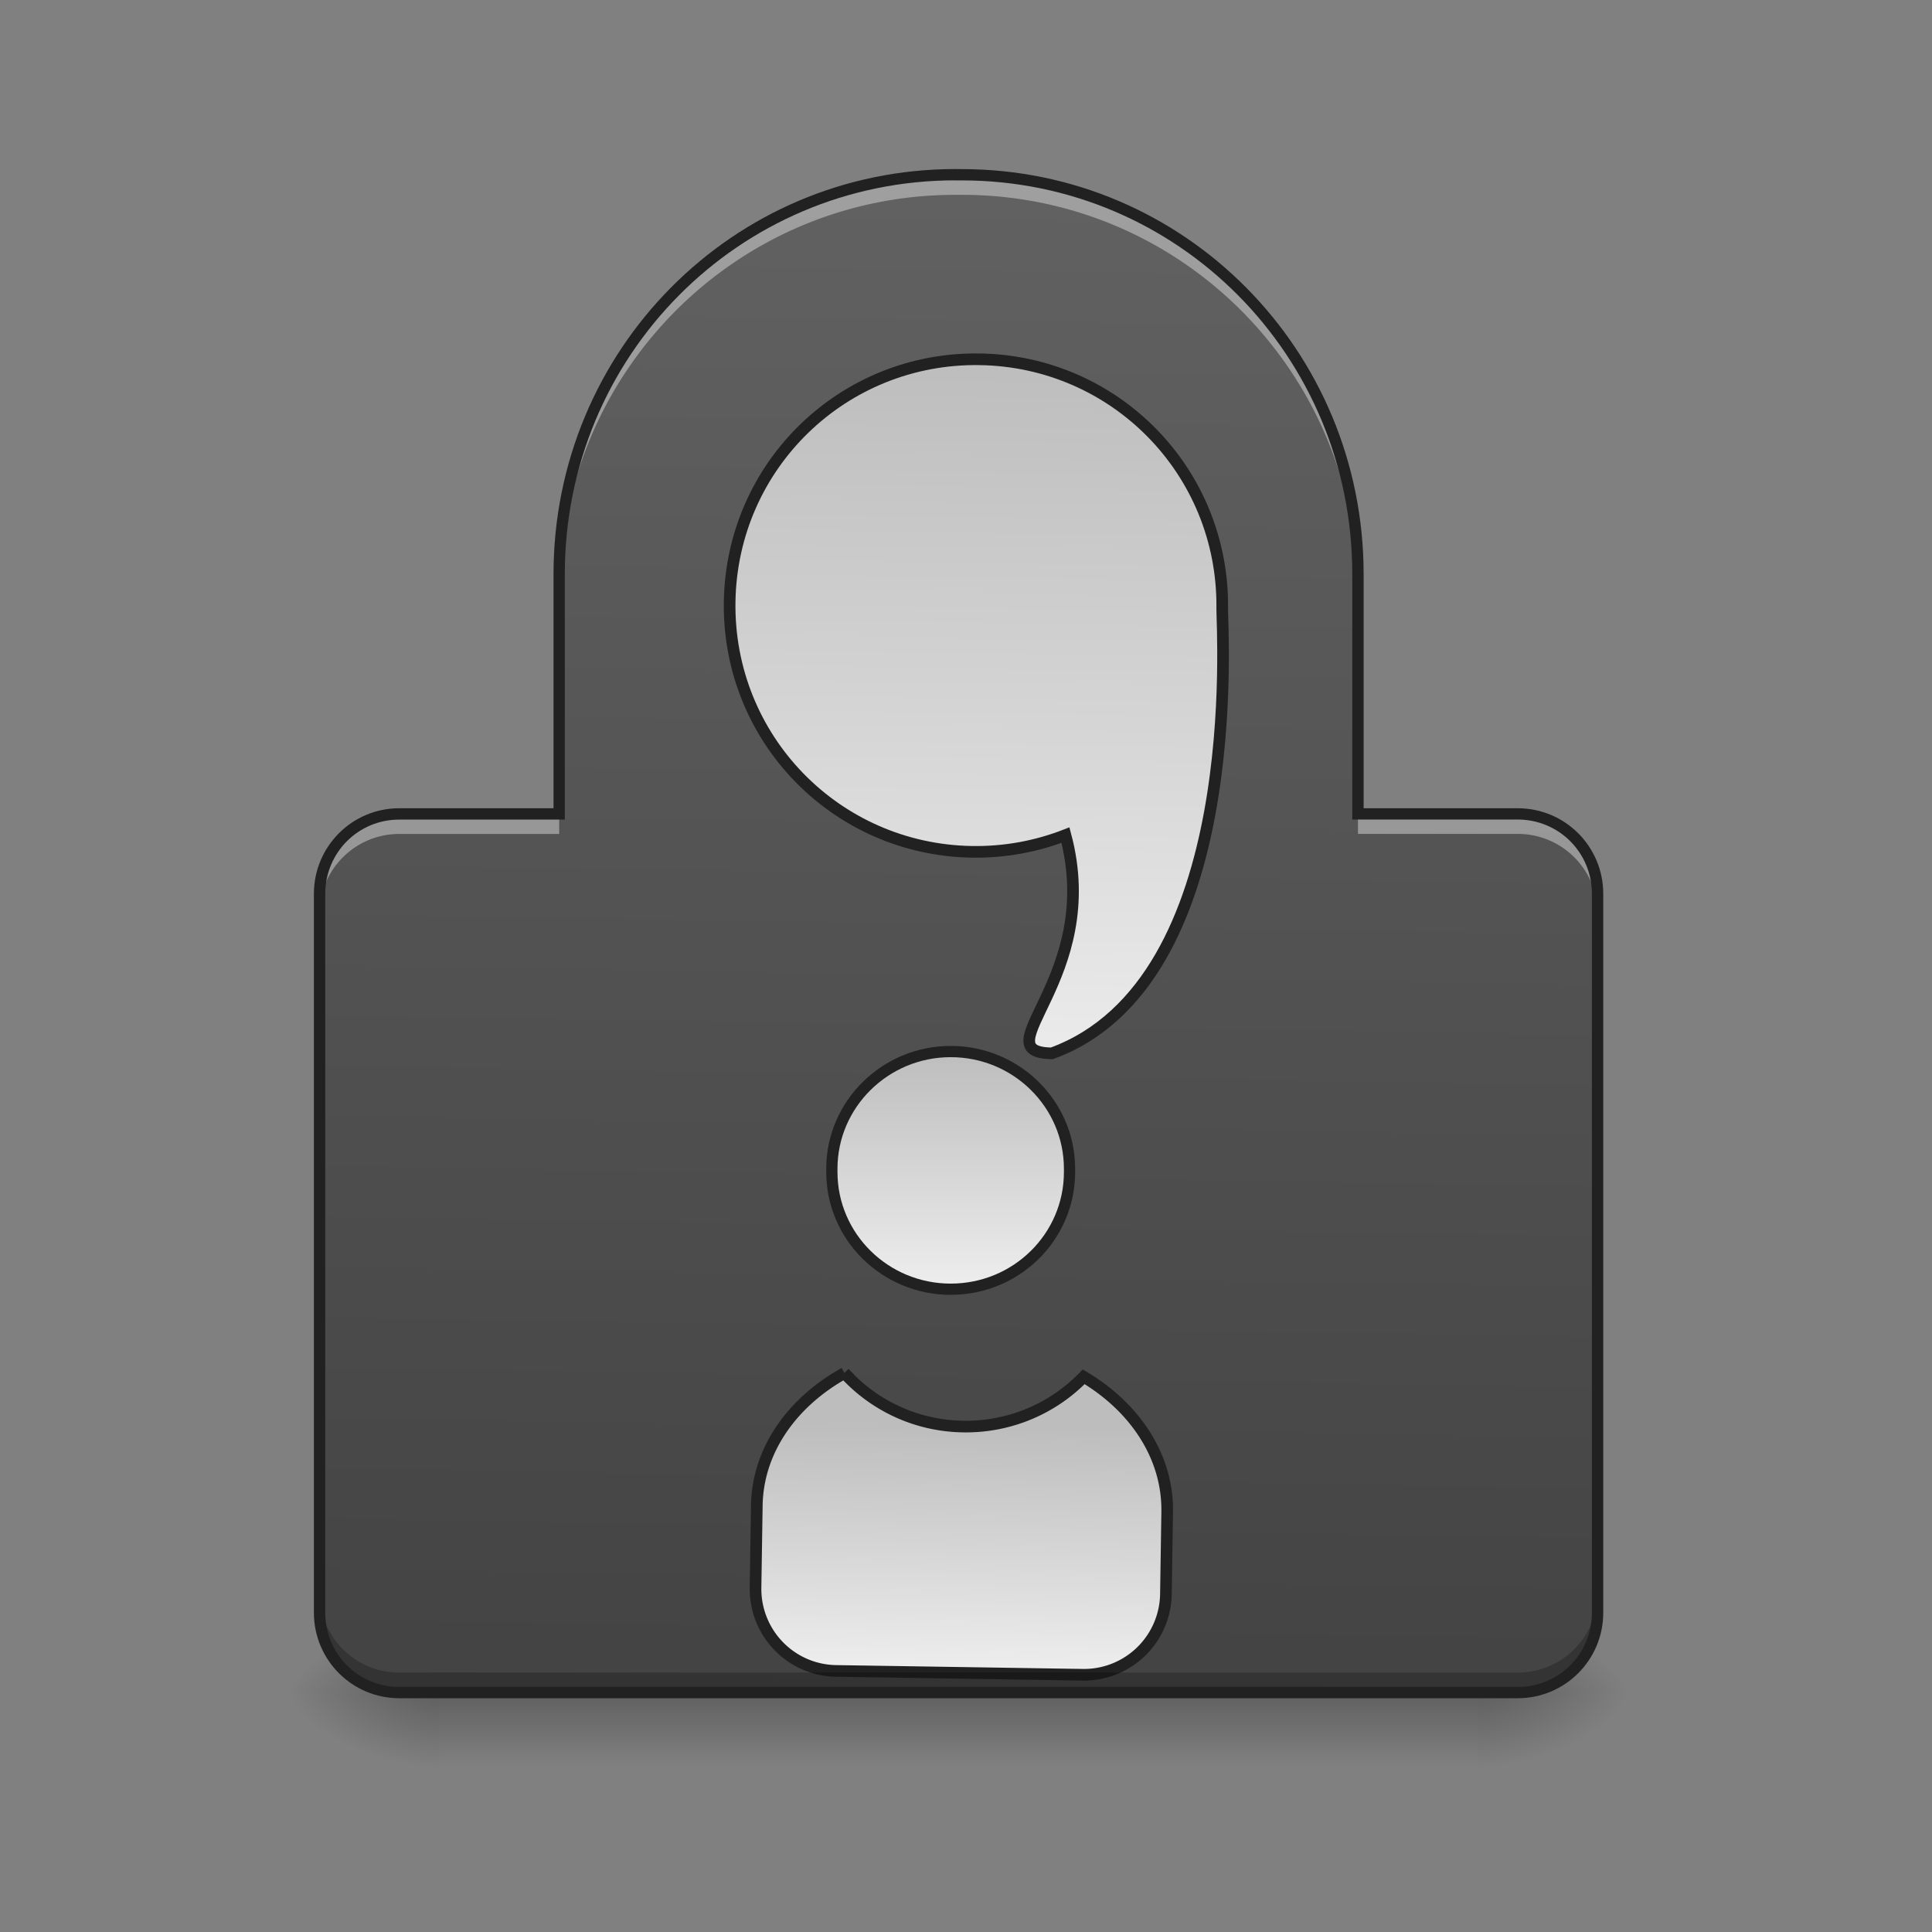 <svg xmlns="http://www.w3.org/2000/svg" width="32pt" height="32pt" viewBox="0 0 32 32"><rect x="0" y="0" width="32" height="32" fill="#808080" stroke="none"/><defs><radialGradient id="a" gradientUnits="userSpaceOnUse" cx="450.909" cy="189.579" fx="450.909" fy="189.579" r="21.167" gradientTransform="matrix(0 -.078 -.141 0 50.808 63.595)"><stop offset="0" stop-opacity=".314"/><stop offset=".222" stop-opacity=".275"/><stop offset="1" stop-opacity="0"/></radialGradient><radialGradient id="b" gradientUnits="userSpaceOnUse" cx="450.909" cy="189.579" fx="450.909" fy="189.579" r="21.167" gradientTransform="matrix(0 .078 .141 0 -19.055 -7.527)"><stop offset="0" stop-opacity=".314"/><stop offset=".222" stop-opacity=".275"/><stop offset="1" stop-opacity="0"/></radialGradient><radialGradient id="c" gradientUnits="userSpaceOnUse" cx="450.909" cy="189.579" fx="450.909" fy="189.579" r="21.167" gradientTransform="matrix(0 -.078 .141 0 -19.055 63.595)"><stop offset="0" stop-opacity=".314"/><stop offset=".222" stop-opacity=".275"/><stop offset="1" stop-opacity="0"/></radialGradient><radialGradient id="d" gradientUnits="userSpaceOnUse" cx="450.909" cy="189.579" fx="450.909" fy="189.579" r="21.167" gradientTransform="matrix(0 .078 -.141 0 50.808 -7.527)"><stop offset="0" stop-opacity=".314"/><stop offset=".222" stop-opacity=".275"/><stop offset="1" stop-opacity="0"/></radialGradient><linearGradient id="e" gradientUnits="userSpaceOnUse" x1="254" y1="233.5" x2="254" y2="254.667" gradientTransform="matrix(.077 0 0 .062 -3.37 13.439)"><stop offset="0" stop-opacity=".275"/><stop offset="1" stop-opacity="0"/></linearGradient><linearGradient id="f" gradientUnits="userSpaceOnUse" x1="960" y1="1695.118" x2="960" y2="175.118" gradientTransform="rotate(.891) scale(.017)"><stop offset="0" stop-color="#424242"/><stop offset="1" stop-color="#616161"/></linearGradient><linearGradient id="g" gradientUnits="userSpaceOnUse" x1="960" y1="335.118" x2="960" y2="1055.118"><stop offset="0" stop-color="#bdbdbd"/><stop offset="1" stop-color="#eee"/></linearGradient><linearGradient id="h" gradientUnits="userSpaceOnUse" x1="254" y1="64.167" x2="254" y2="127.667"><stop offset="0" stop-color="#bdbdbd"/><stop offset="1" stop-color="#eee"/></linearGradient><linearGradient id="i" gradientUnits="userSpaceOnUse" x1="960" y1="1375.118" x2="960" y2="1615.118"><stop offset="0" stop-color="#bdbdbd"/><stop offset="1" stop-color="#eee"/></linearGradient></defs><path d="M24.477 28.035h2.644v-1.324h-2.644zm0 0" fill="url(#a)"/><path d="M7.277 28.035H4.63v1.32h2.648zm0 0" fill="url(#b)"/><path d="M7.277 28.035H4.63v-1.324h2.648zm0 0" fill="url(#c)"/><path d="M24.477 28.035h2.644v1.32h-2.644zm0 0" fill="url(#d)"/><path d="M7.277 28.035h17.2v1.32h-17.2zm0 0" fill="url(#e)"/><path d="M15.824 2.895c-3.636 0-6.562 2.953-6.562 6.617v3.968H6.613c-.73 0-1.32.59-1.32 1.325V26.71c0 .734.59 1.324 1.32 1.324h18.524a1.32 1.32 0 0 0 1.324-1.324V14.805a1.32 1.32 0 0 0-1.324-1.325h-2.645V9.512c0-3.664-2.926-6.617-6.562-6.617zm0 0" fill="url(#f)"/><path d="M959.908 335.165c-132.98 0-239.977 106.998-239.977 239.977 0 132.98 106.998 239.977 239.977 239.977 32.123 0 62.829-6.377 90.7-17.715 39.445 138.648-79.362 212.815-9.92 212.815 188.486-72.277 159.197-415 159.197-436.258v-1.181c-1.18-131.798-107.706-237.615-239.977-237.615zm0 0" transform="rotate(.891) scale(.017)" fill="url(#g)" stroke-width="11.339" stroke="#212121"/><path d="M253.976 64.16c17.56 0 31.747 14.062 31.747 31.31v.875c0 17.311-14.186 31.31-31.747 31.31-17.499 0-31.747-13.999-31.747-31.31v-.875c0-17.248 14.248-31.31 31.747-31.31zm0 0" transform="matrix(.062 0 0 .062 0 13.439)" fill="url(#h)" stroke-width="3" stroke="#212121"/><path d="M843.463 1324.834c-50.547 29.053-83.378 76.528-83.378 130.381v79.835c0 44.406 35.666 80.071 79.835 80.071h239.977a79.838 79.838 0 0 0 80.071-80.07v-79.836c0-53.853-32.831-101.328-83.378-130.38-29.052 30.941-70.623 50.31-116.682 50.31-46.058 0-87.393-19.369-116.445-50.31zm0 0" transform="rotate(.891) scale(.017)" fill="url(#i)" stroke-width="11.339" stroke="#212121"/><path d="M15.824 2.895c-3.636 0-6.562 2.953-6.562 6.617v.332c0-3.668 2.925-6.617 6.562-6.617h.106c3.636 0 6.562 2.949 6.562 6.617v-.332c0-3.664-2.926-6.617-6.562-6.617zM6.614 13.48c-.731 0-1.321.59-1.321 1.325v.328c0-.73.59-1.32 1.32-1.32h2.649v-.333zm15.878 0v.332h2.645c.734 0 1.324.59 1.324 1.32v-.327a1.32 1.32 0 0 0-1.324-1.325zm0 0" fill="#fff" fill-opacity=".392"/><path d="M5.293 26.379v.332c0 .734.59 1.324 1.32 1.324h18.524a1.32 1.32 0 0 0 1.324-1.324v-.332a1.32 1.32 0 0 1-1.324 1.324H6.613c-.73 0-1.32-.59-1.32-1.324zm0 0" fill-opacity=".235"/><path d="M15.824 2.8c-3.687 0-6.656 2.997-6.656 6.712v3.875H6.613c-.781 0-1.414.633-1.414 1.418V26.71c0 .785.633 1.418 1.414 1.418h18.524c.785 0 1.418-.633 1.418-1.418V14.805c0-.785-.633-1.418-1.418-1.418h-2.551V9.512c0-3.715-2.969-6.711-6.656-6.711zm0 .188h.106c3.586 0 6.468 2.907 6.468 6.524v4.062h2.739c.683 0 1.23.547 1.23 1.23v11.907c0 .684-.547 1.23-1.23 1.23H6.613c-.68 0-1.226-.546-1.226-1.23V14.805c0-.684.547-1.23 1.226-1.23h2.742V9.511c0-3.617 2.883-6.524 6.47-6.524zm0 0" fill="#212121"/></svg>